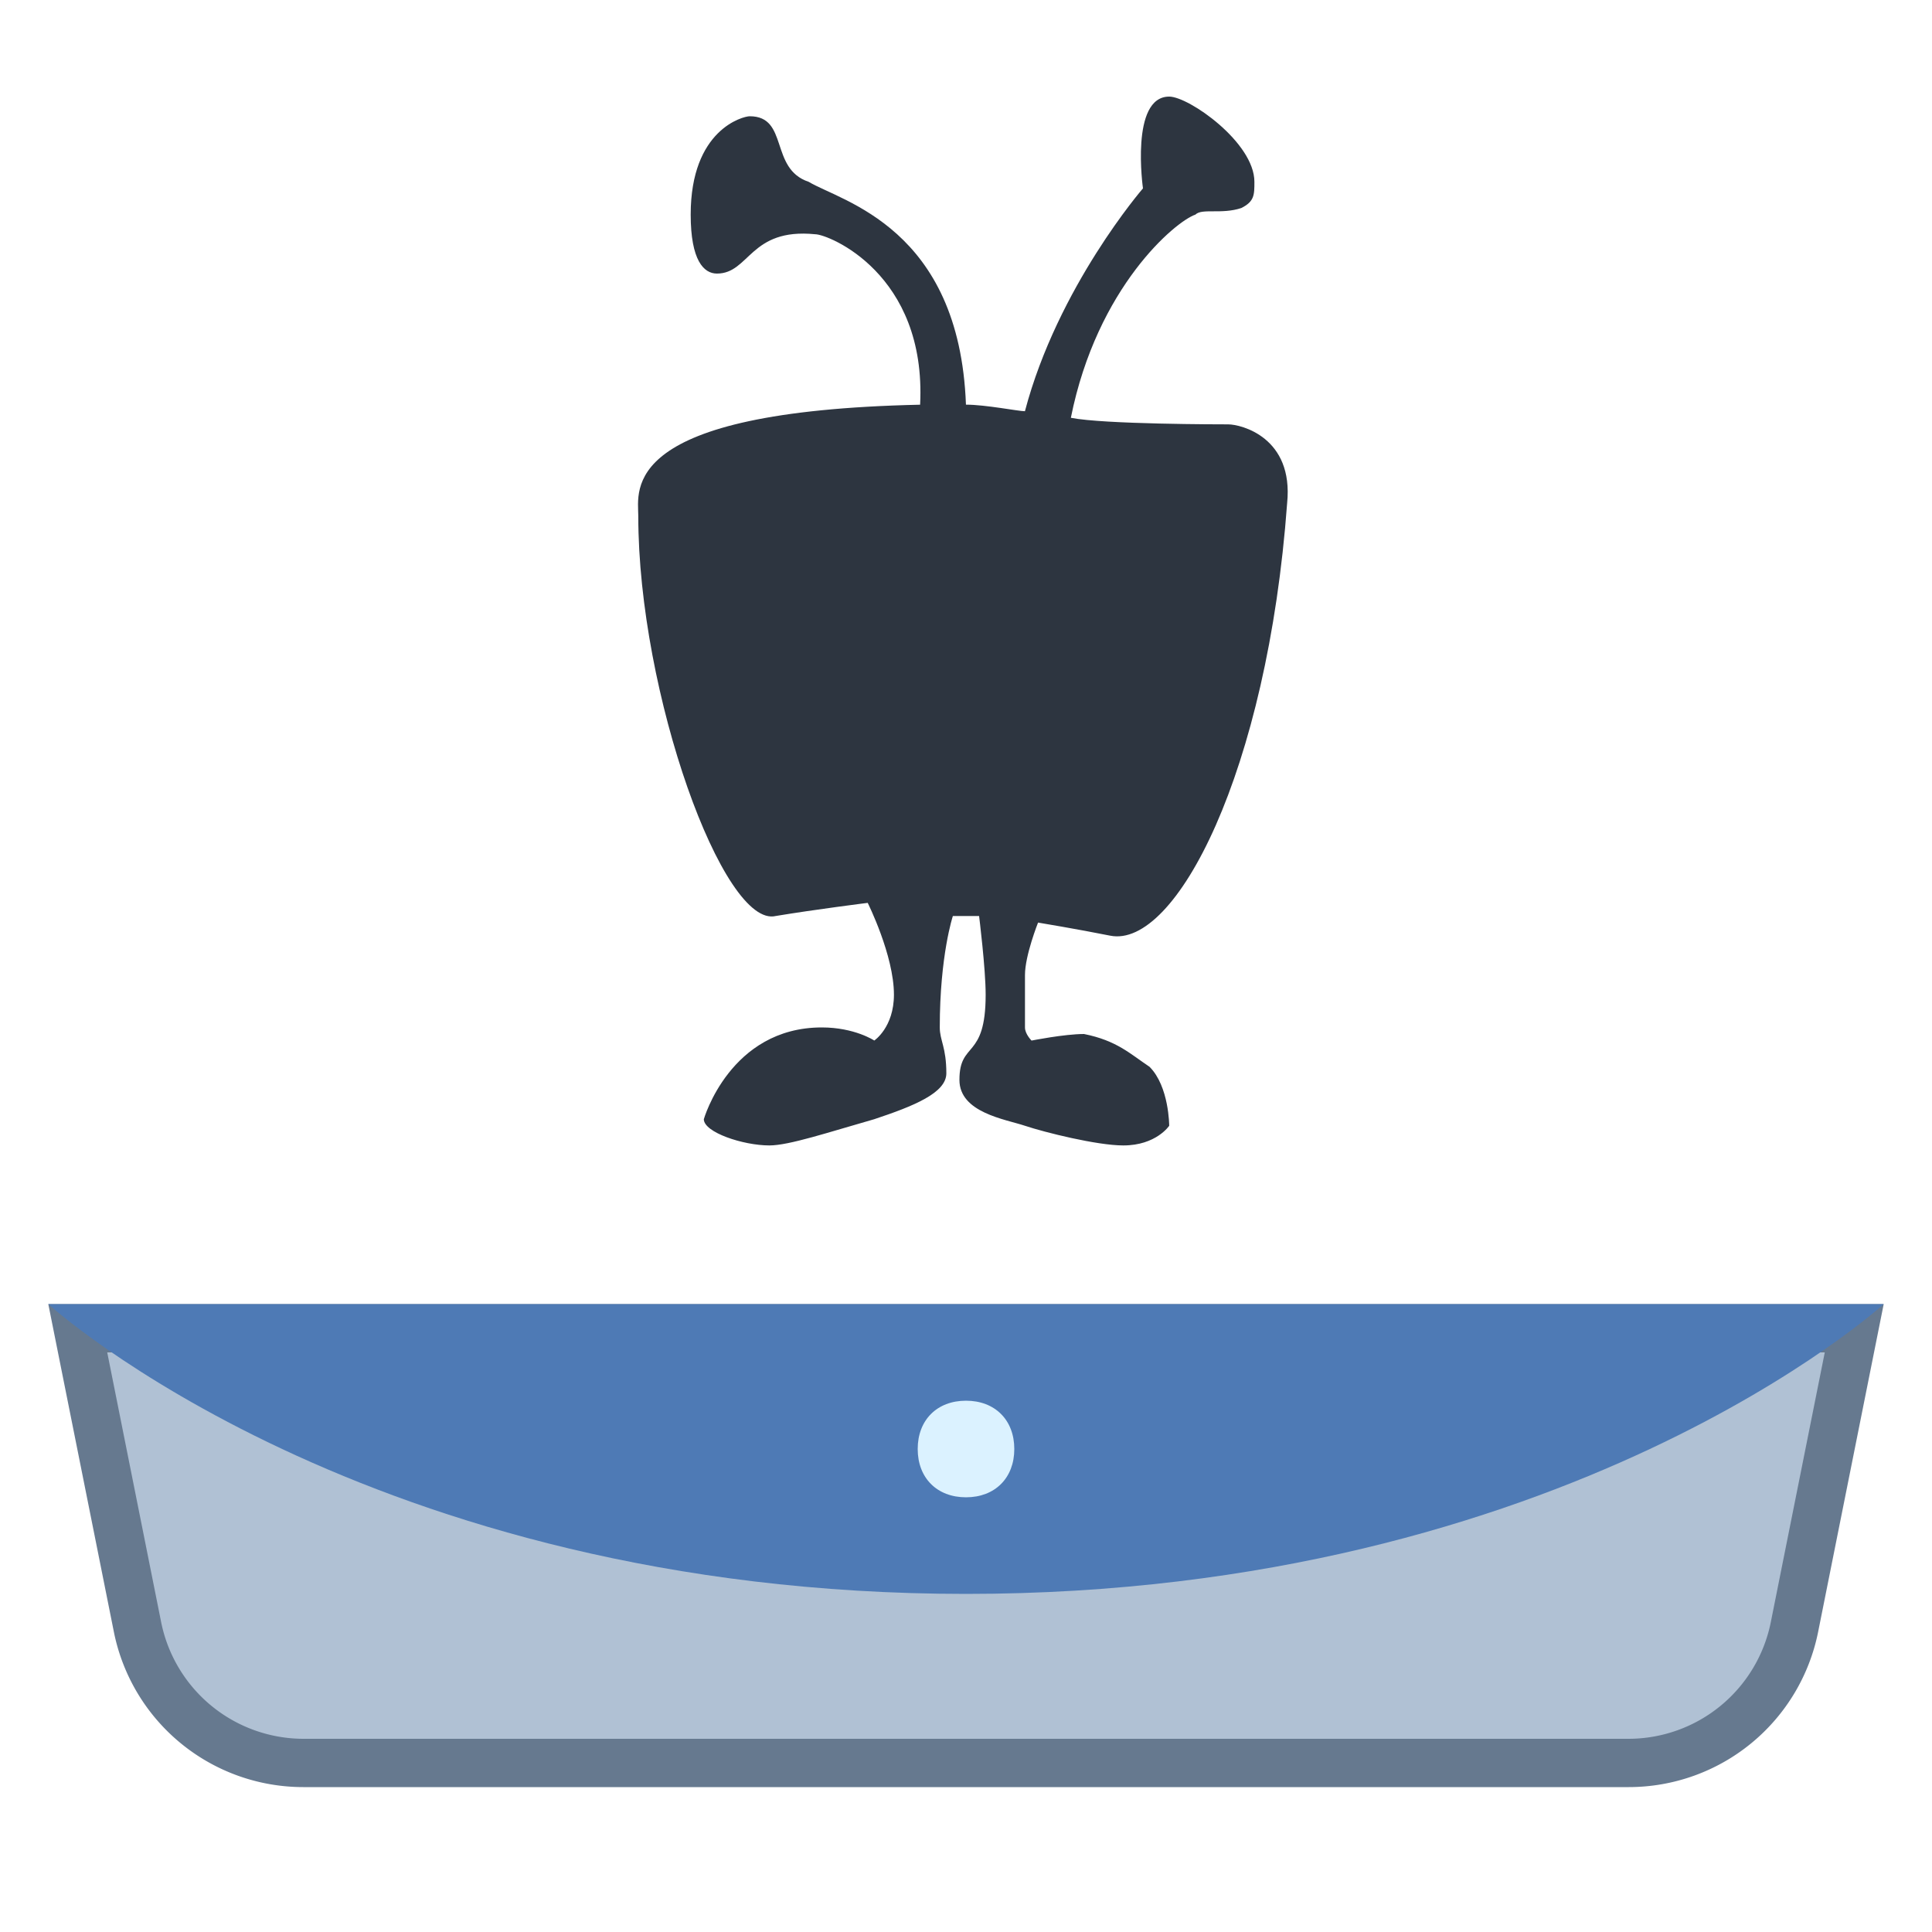 <svg viewBox="0 0 40 40" xmlns="http://www.w3.org/2000/svg"><path d="M6.279 36.5a3.51 3.51 0 01-3.432-2.813L1.61 27.5h36.78l-1.237 6.187a3.51 3.51 0 01-3.432 2.813H6.279z" fill="#b0c1d4"></path><path d="M37.78 28l-1.118 5.588A3.007 3.007 0 0133.721 36H6.279a3.009 3.009 0 01-2.942-2.412L2.22 28h35.56M39 27H1l1.357 6.784A4 4 0 006.279 37h27.442a4 4 0 003.922-3.216L39 27z" fill="#66798f"></path><path d="M19.05 8.379c.136-2.714-1.9-3.529-2.171-3.529-1.357-.136-1.357.814-2.036.814-.271 0-.543-.271-.543-1.221 0-1.764 1.086-2.036 1.221-2.036.814 0 .407 1.086 1.221 1.357.679.407 3.121.95 3.257 4.614.407 0 1.086.136 1.221.136.68-2.578 2.444-4.614 2.444-4.614s-.271-1.9.543-1.9c.407 0 1.764.95 1.764 1.764 0 .271 0 .407-.271.543-.407.136-.814 0-.95.136-.407.136-2.036 1.493-2.579 4.207.679.136 3.121.136 3.257.136.271 0 1.357.271 1.221 1.629-.407 5.564-2.307 9.229-3.664 8.957-.679-.136-1.493-.271-1.493-.271s-.271.679-.271 1.086v1.086c0 .136.136.271.136.271s.679-.136 1.086-.136c.679.136.95.407 1.357.679.407.407.407 1.221.407 1.221s-.271.407-.95.407c-.543 0-1.629-.271-2.036-.407-.407-.136-1.357-.271-1.357-.95 0-.814.543-.407.543-1.764 0-.543-.136-1.629-.136-1.629h-.543s-.271.814-.271 2.307c0 .271.136.407.136.95 0 .407-.679.679-1.493.95-.95.271-1.764.543-2.171.543-.543 0-1.357-.271-1.357-.543 0 0 .543-1.9 2.443-1.9.679 0 1.086.271 1.086.271s.407-.271.407-.95c0-.814-.543-1.9-.543-1.9s-1.086.136-1.9.271c-1.086.271-2.85-4.614-2.85-8.279-.001-.542-.408-2.171 5.835-2.306z" fill="#2d3540"></path><path d="M1 27s6.577 6 19 6 19-6 19-6H1z" fill="#4e7ab5"></path><g><path d="M20 31c-.6 0-1-.4-1-1s.4-1 1-1 1 .4 1 1-.4 1-1 1z" fill="#dbf2ff"></path></g></svg>